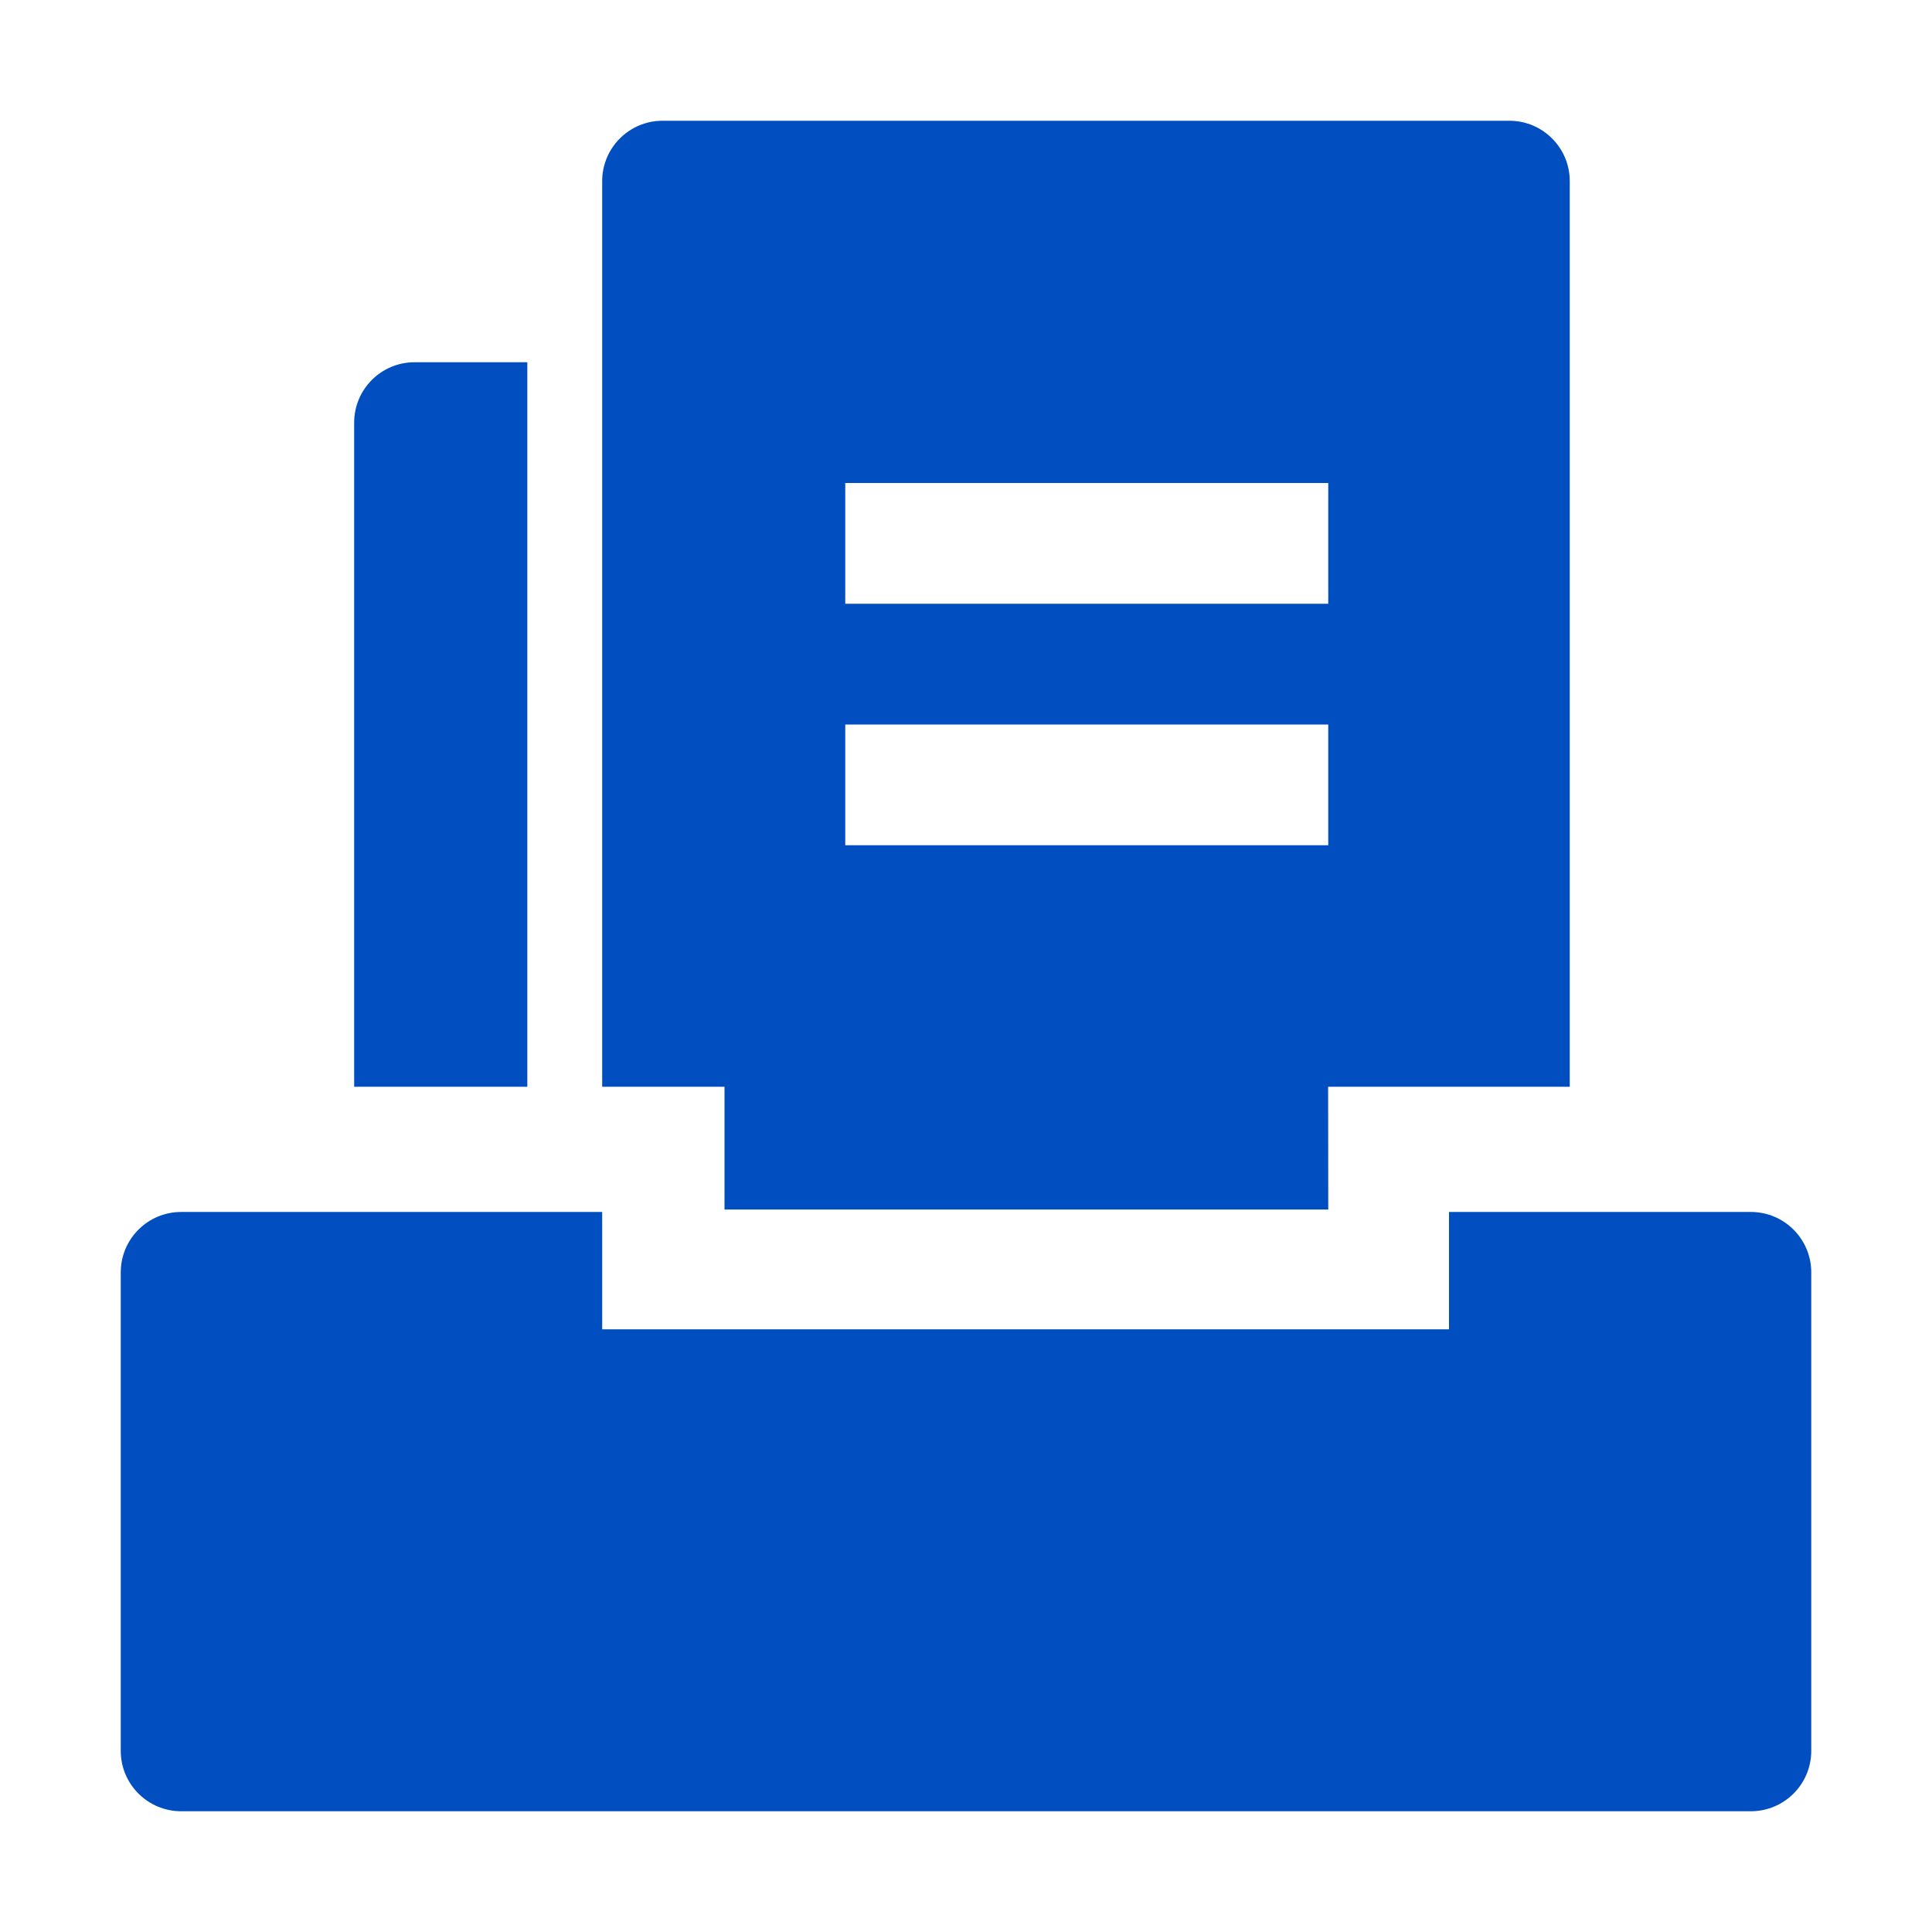 <svg fill="none" height="16" viewBox="0 0 16 16" width="16" xmlns="http://www.w3.org/2000/svg"><g fill="#004ebf"><path clip-rule="evenodd" d="m11 10.017h-5v-1.017h-1.013v-7.5c0-.276.224-.5.5-.5h7.013c.276 0 .5.224.5.5v7.5h-2.001zm0-4.017h-4v1h4zm0-2h-4v1h4z" fill-rule="evenodd"/><path d="m15 14.5c0 .276-.224.5-.5.5h-13c-.276 0-.5-.224-.5-.5v-3.963c0-.276.224-.5.5-.5h3.487v.972h7.013v-.972h2.5c.276 0 .5.224.5.5z"/><path d="m2.933 9h1.434v-6h-.934c-.276 0-.5.224-.5.5z"/></g></svg>